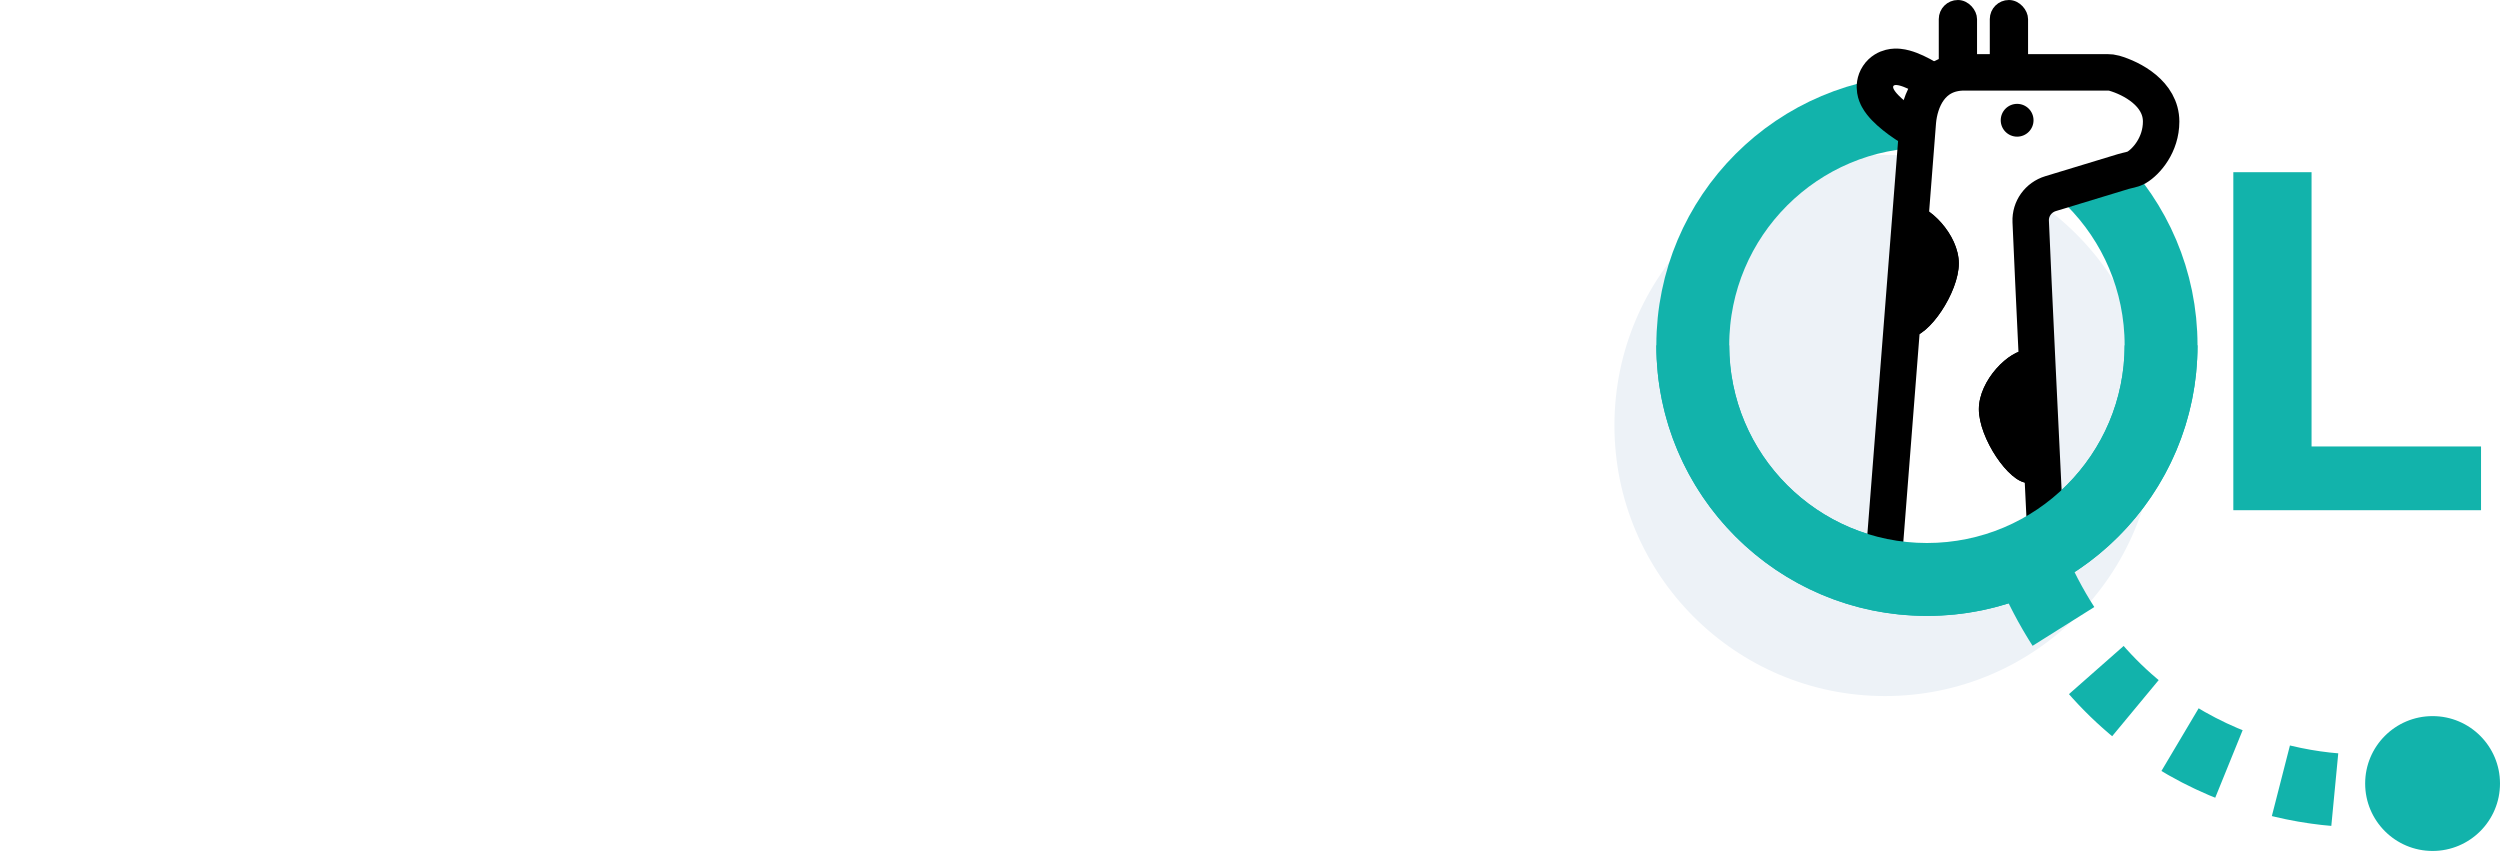 <svg width="1372" height="467" viewBox="0 0 1372 467" fill="none" xmlns="http://www.w3.org/2000/svg">
<path d="M158.155 137.43V256.15C158.155 282.297 151.353 301.73 137.75 314.45C124.147 327.17 104.272 333.53 78.125 333.53C64.345 333.53 51.272 331.852 38.905 328.495C26.538 325.138 16.292 320.28 8.165 313.92L24.595 284.24C30.602 289.187 38.198 293.073 47.385 295.9C56.572 298.903 65.758 300.405 74.945 300.405C89.255 300.405 99.767 297.137 106.48 290.6C113.37 284.24 116.815 274.523 116.815 261.45V255.355C106.038 267.192 91.022 273.11 71.765 273.11C58.692 273.11 46.678 270.283 35.725 264.63C24.948 258.8 16.38 250.673 10.02 240.25C3.66 229.827 0.48 217.813 0.48 204.21C0.48 190.607 3.66 178.593 10.02 168.17C16.38 157.747 24.948 149.708 35.725 144.055C46.678 138.225 58.692 135.31 71.765 135.31C92.435 135.31 108.158 142.112 118.935 155.715V137.43H158.155ZM79.98 239.19C90.933 239.19 99.855 236.01 106.745 229.65C113.812 223.113 117.345 214.633 117.345 204.21C117.345 193.787 113.812 185.395 106.745 179.035C99.855 172.498 90.933 169.23 79.98 169.23C69.027 169.23 60.017 172.498 52.95 179.035C45.883 185.395 42.35 193.787 42.35 204.21C42.35 214.633 45.883 223.113 52.95 229.65C60.017 236.01 69.027 239.19 79.98 239.19ZM196.632 137.43H237.972V280H196.632V137.43ZM217.302 117.555C209.705 117.555 203.522 115.347 198.752 110.93C193.982 106.513 191.597 101.037 191.597 94.5C191.597 87.963 193.982 82.487 198.752 78.07C203.522 73.653 209.705 71.445 217.302 71.445C224.898 71.445 231.082 73.565 235.852 77.805C240.622 82.045 243.007 87.345 243.007 93.705C243.007 100.595 240.622 106.337 235.852 110.93C231.082 115.347 224.898 117.555 217.302 117.555ZM315.824 156.245C320.77 149.355 327.395 144.143 335.699 140.61C344.179 137.077 353.895 135.31 364.849 135.31V173.47C360.255 173.117 357.164 172.94 355.574 172.94C343.737 172.94 334.462 176.297 327.749 183.01C321.035 189.547 317.679 199.44 317.679 212.69V280H276.339V137.43H315.824V156.245ZM446.158 135.31C468.242 135.31 485.202 140.61 497.038 151.21C508.875 161.633 514.793 177.445 514.793 198.645V280H476.103V262.245C468.33 275.495 453.843 282.12 432.643 282.12C421.69 282.12 412.15 280.265 404.023 276.555C396.073 272.845 389.978 267.722 385.738 261.185C381.498 254.648 379.378 247.228 379.378 238.925C379.378 225.675 384.325 215.252 394.218 207.655C404.288 200.058 419.747 196.26 440.593 196.26H473.453C473.453 187.25 470.715 180.36 465.238 175.59C459.762 170.643 451.547 168.17 440.593 168.17C432.997 168.17 425.488 169.407 418.068 171.88C410.825 174.177 404.642 177.357 399.518 181.42L384.678 152.535C392.452 147.058 401.727 142.818 412.503 139.815C423.457 136.812 434.675 135.31 446.158 135.31ZM442.978 254.295C450.045 254.295 456.317 252.705 461.793 249.525C467.27 246.168 471.157 241.31 473.453 234.95V220.375H445.098C428.138 220.375 419.658 225.94 419.658 237.07C419.658 242.37 421.69 246.61 425.753 249.79C429.993 252.793 435.735 254.295 442.978 254.295ZM597.523 140.61H634.093V172.41H598.583V280H557.243V172.41H535.248V140.61H557.243V134.25C557.243 117.997 562.013 105.1 571.553 95.56C581.27 86.02 594.873 81.25 612.363 81.25C618.546 81.25 624.376 81.957 629.853 83.37C635.506 84.607 640.188 86.462 643.898 88.935L633.033 118.88C628.263 115.523 622.698 113.845 616.338 113.845C603.795 113.845 597.523 120.735 597.523 134.515V140.61ZM700.003 140.61H736.573V172.41H701.063V280H659.723V172.41H637.728V140.61H659.723V134.25C659.723 117.997 664.493 105.1 674.033 95.56C683.75 86.02 697.353 81.25 714.843 81.25C721.027 81.25 726.857 81.957 732.333 83.37C737.987 84.607 742.668 86.462 746.378 88.935L735.513 118.88C730.743 115.523 725.178 113.845 718.818 113.845C706.275 113.845 700.003 120.735 700.003 134.515V140.61ZM895.012 209.245C895.012 209.775 894.747 213.485 894.217 220.375H786.362C788.306 229.208 792.899 236.187 800.142 241.31C807.386 246.433 816.396 248.995 827.172 248.995C834.592 248.995 841.129 247.935 846.782 245.815C852.612 243.518 858.001 239.985 862.947 235.215L884.942 259.065C871.516 274.435 851.906 282.12 826.112 282.12C810.036 282.12 795.814 279.028 783.447 272.845C771.081 266.485 761.541 257.74 754.827 246.61C748.114 235.48 744.757 222.848 744.757 208.715C744.757 194.758 748.026 182.215 754.562 171.085C761.276 159.778 770.374 151.033 781.857 144.85C793.517 138.49 806.502 135.31 820.812 135.31C834.769 135.31 847.401 138.313 858.707 144.32C870.014 150.327 878.847 158.983 885.207 170.29C891.744 181.42 895.012 194.405 895.012 209.245ZM821.077 166.58C811.714 166.58 803.852 169.23 797.492 174.53C791.132 179.83 787.246 187.073 785.832 196.26H856.057C854.644 187.25 850.757 180.095 844.397 174.795C838.037 169.318 830.264 166.58 821.077 166.58Z" fill="white"/>
<path d="M1225.65 94.5H1268.58V245.02H1361.59V280H1225.65V94.5Z" fill="#12B3AB"/>
<g filter="url(#filter0_i)">
<circle cx="1057.5" cy="189.5" r="148.5" fill="#EDF2F7"/>
</g>
<circle cx="1057.5" cy="189.5" r="128.5" stroke="#12B3AB" stroke-width="40"/>
<path d="M1075.81 71.454C1077.73 68.546 1077.79 65.526 1077.48 63.567C1077.19 61.683 1076.49 60.167 1075.96 59.183C1074.88 57.196 1073.37 55.424 1072.01 54.01C1069.18 51.064 1065.25 47.906 1060.91 45.035C1056.57 42.164 1052.12 39.784 1048.3 38.332C1046.47 37.635 1044.25 36.945 1042 36.729C1040.88 36.621 1039.21 36.572 1037.37 37.04C1035.44 37.526 1032.69 38.762 1030.77 41.67C1028.84 44.579 1028.78 47.598 1029.09 49.557C1029.38 51.441 1030.08 52.957 1030.62 53.942C1031.7 55.929 1033.2 57.701 1034.56 59.114C1037.39 62.061 1041.32 65.219 1045.66 68.09C1050.01 70.961 1054.45 73.341 1058.27 74.793C1060.1 75.49 1062.32 76.179 1064.58 76.396C1065.69 76.504 1067.36 76.552 1069.21 76.085C1071.13 75.598 1073.89 74.363 1075.81 71.454Z" fill="white" stroke="black" stroke-width="20"/>
<path d="M1052.53 66.707L1033.66 308.254C1032.93 317.553 1040.28 325.5 1049.61 325.5H1076.09C1077.58 325.5 1079.07 325.29 1080.51 324.875L1111.34 316.002C1118.46 313.949 1123.25 307.286 1122.89 299.876C1119.94 238.847 1115.76 153.12 1114.45 121.546C1114.15 114.507 1118.64 108.307 1125.38 106.259L1165.3 94.126C1167.73 93.386 1170.44 93.14 1172.63 91.842C1177.94 88.689 1186.03 79.466 1186.03 66.707C1186.03 51.324 1169.9 42.95 1160.33 40.183C1159.14 39.838 1157.91 39.707 1156.67 39.707H1078.03C1059.4 39.707 1053.53 55.707 1052.53 66.707Z" fill="white" stroke="black" stroke-width="20"/>
<circle cx="1107" cy="66" r="9" fill="black"/>
<rect x="1067" y="3" width="15" height="40" rx="7.5" fill="black" stroke="black" stroke-width="6"/>
<rect x="1095" y="3" width="15" height="40" rx="7.5" fill="black" stroke="black" stroke-width="6"/>
<path d="M1123 224.575C1123 240.399 1122.98 265 1112.77 265C1102.55 265 1086 240.399 1086 224.575C1086 208.752 1102.55 192 1112.77 192C1122.98 192 1123 208.752 1123 224.575Z" fill="black"/>
<path d="M1123 224.575C1123 240.399 1122.98 265 1112.77 265C1102.55 265 1086 240.399 1086 224.575C1086 208.752 1102.55 192 1112.77 192C1122.98 192 1123 208.752 1123 224.575Z" fill="black"/>
<path d="M1038 144.575C1038 160.399 1038.02 185 1048.23 185C1058.45 185 1075 160.399 1075 144.575C1075 128.752 1058.45 112 1048.23 112C1038.02 112 1038 128.752 1038 144.575Z" fill="black"/>
<path d="M1038 144.575C1038 160.399 1038.02 185 1048.23 185C1058.45 185 1075 160.399 1075 144.575C1075 128.752 1058.45 112 1048.23 112C1038.02 112 1038 128.752 1038 144.575Z" fill="black"/>
<path fill-rule="evenodd" clip-rule="evenodd" d="M1057.5 298C1117.42 298 1166 249.423 1166 189.5C1206 189.5 1117.42 189.5 1057.5 189.5C997.577 189.5 909 189.5 949 189.5C949 249.423 997.577 298 1057.5 298ZM1057.5 338C1139.51 338 1206 271.514 1206 189.5C1166 189.5 1139.51 189.5 1057.5 189.5C975.486 189.5 949 189.5 909 189.5C909 271.514 975.486 338 1057.5 338Z" fill="#12B3AB"/>
<path d="M1118 317.5C1165.2 419.1 1262.67 437.167 1305.5 433.5" stroke="#12B3AB" stroke-width="40" stroke-linejoin="round" stroke-dasharray="30 30"/>
<circle cx="1335" cy="430" r="37" fill="#12B3AB"/>
<defs>
<filter id="filter0_i" x="909" y="41" width="297" height="297" filterUnits="userSpaceOnUse" color-interpolation-filters="sRGB">
<feFlood flood-opacity="0" result="BackgroundImageFix"/>
<feBlend mode="normal" in="SourceGraphic" in2="BackgroundImageFix" result="shape"/>
<feColorMatrix in="SourceAlpha" type="matrix" values="0 0 0 0 0 0 0 0 0 0 0 0 0 0 0 0 0 0 127 0" result="hardAlpha"/>
<feOffset dx="-23" dy="44"/>
<feComposite in2="hardAlpha" operator="arithmetic" k2="-1" k3="1"/>
<feColorMatrix type="matrix" values="0 0 0 0 0.757 0 0 0 0 0.8 0 0 0 0 0.847 0 0 0 1 0"/>
<feBlend mode="normal" in2="shape" result="effect1_innerShadow"/>
</filter>
</defs>
</svg>